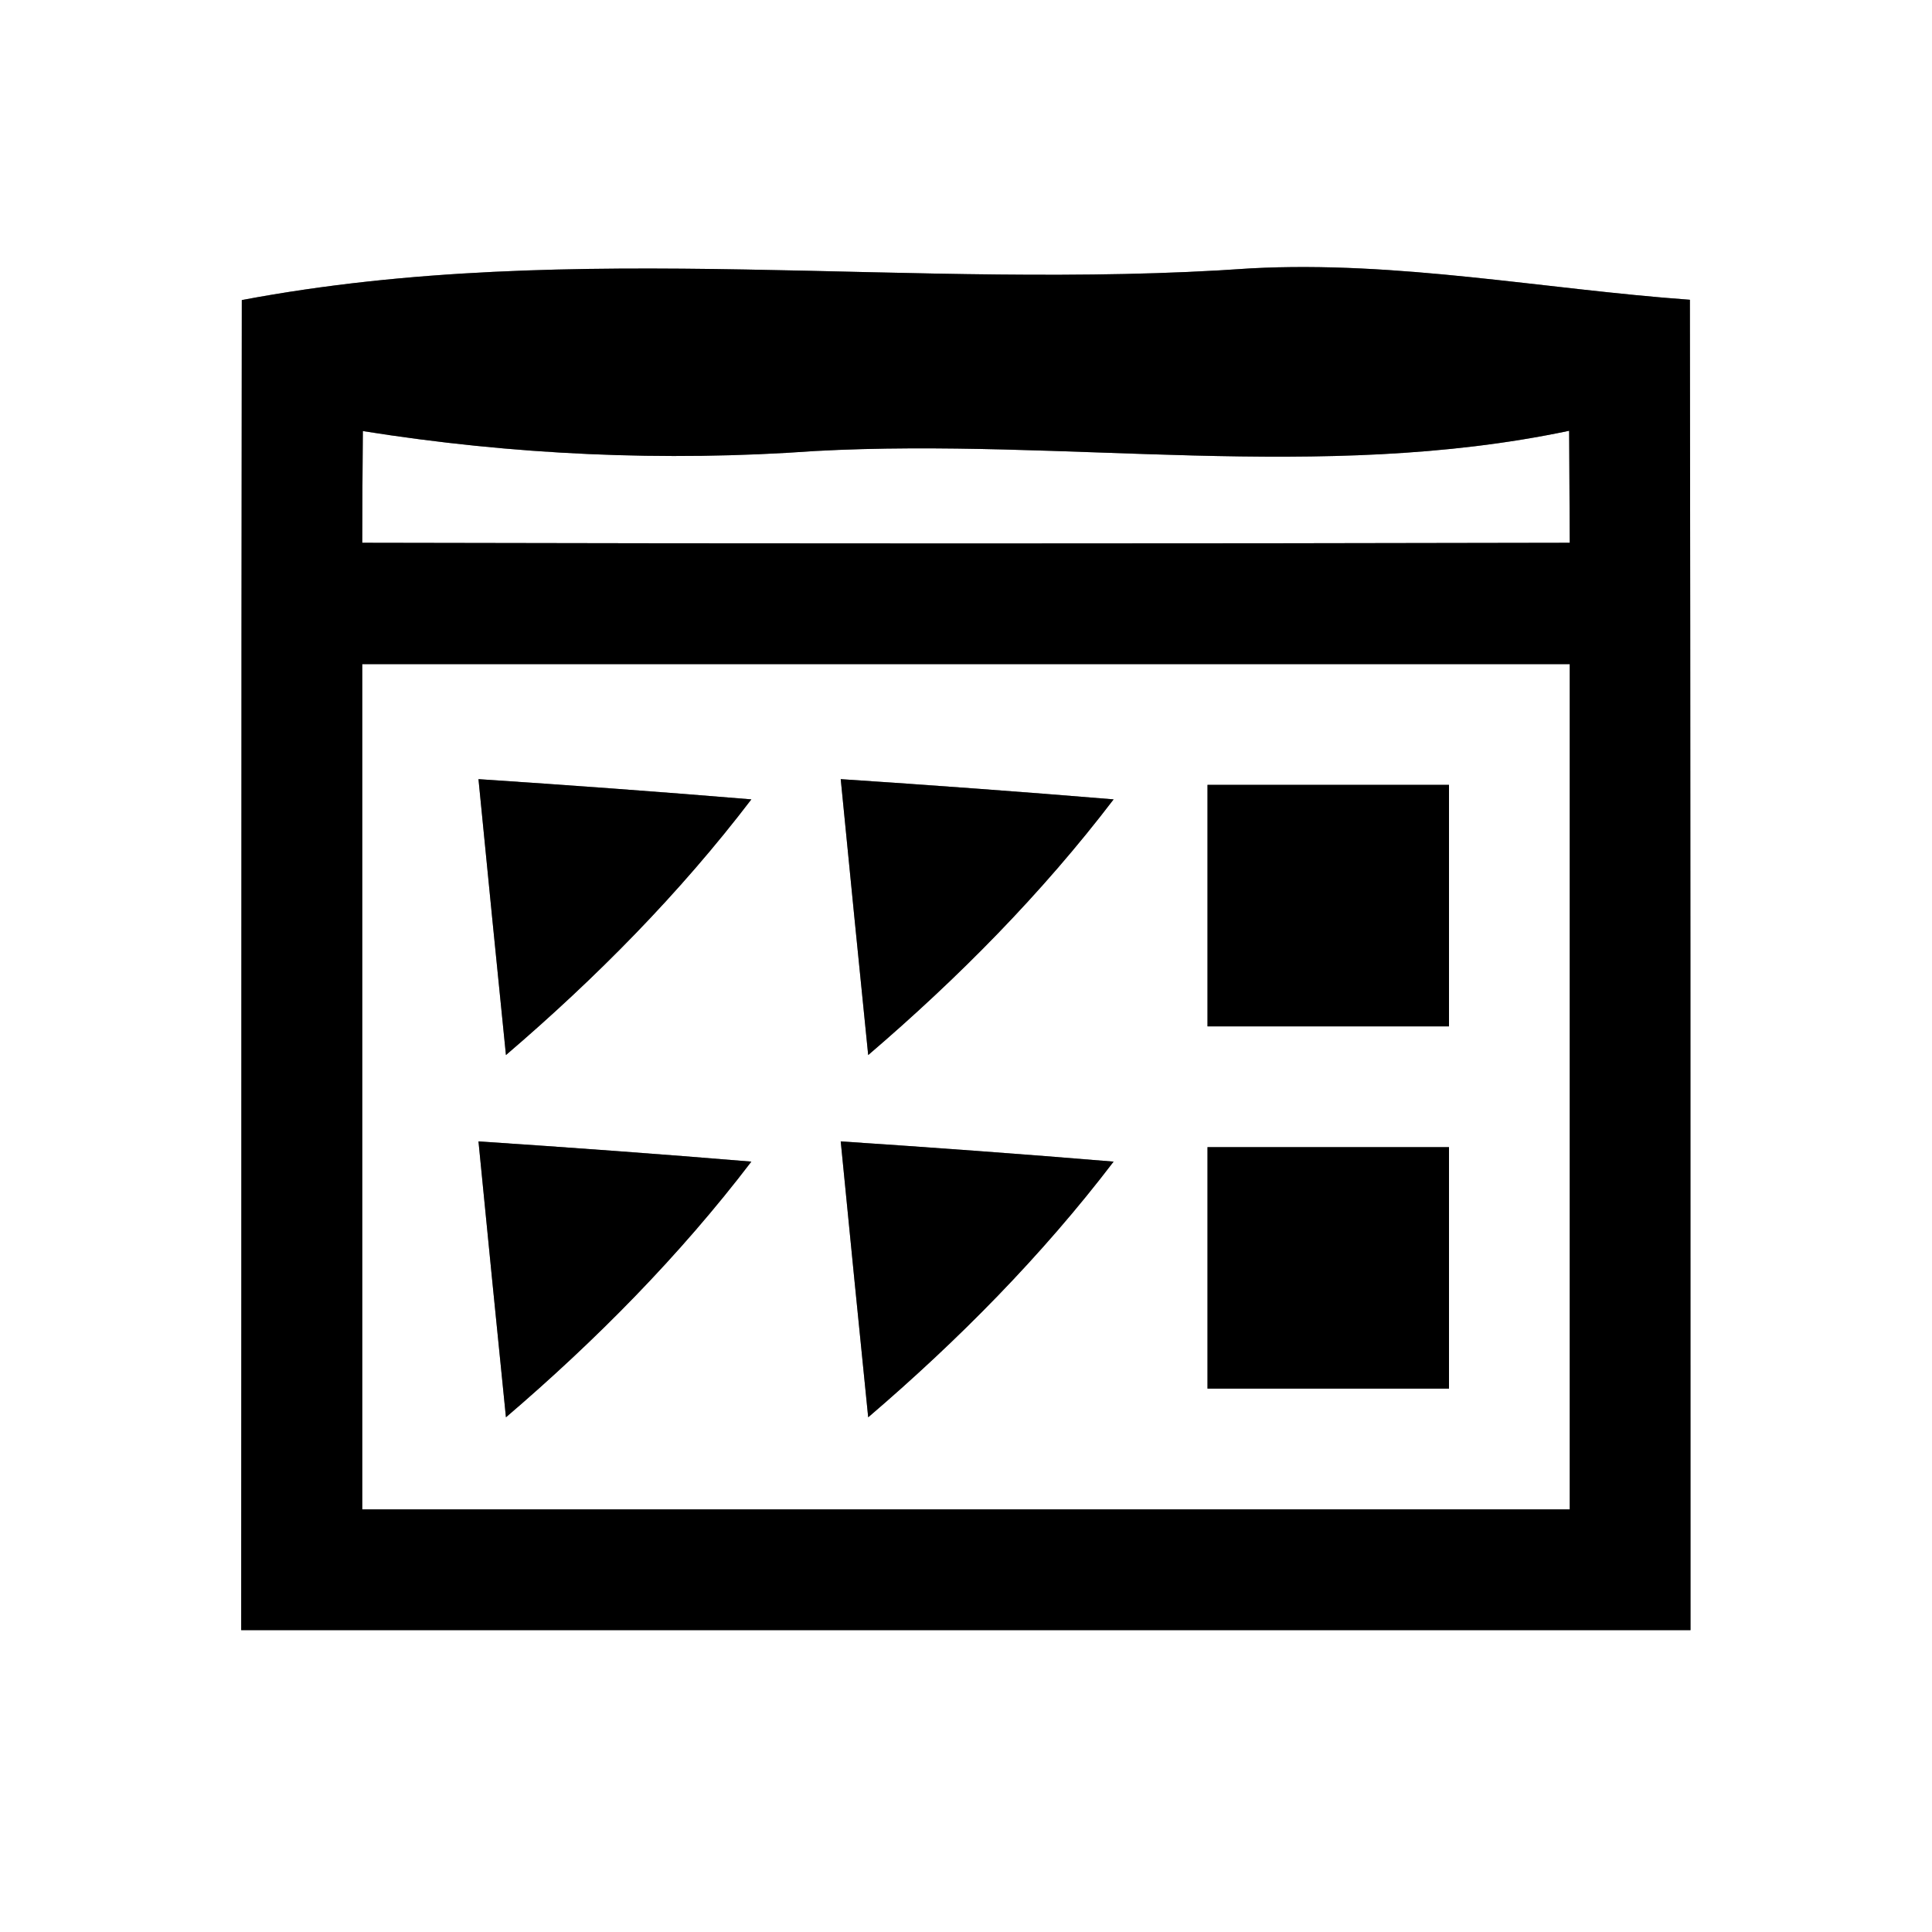 <?xml version="1.0" encoding="UTF-8" ?>
<!DOCTYPE svg PUBLIC "-//W3C//DTD SVG 1.1//EN" "http://www.w3.org/Graphics/SVG/1.1/DTD/svg11.dtd">
<svg width="64pt" height="64pt" viewBox="0 0 64 64" version="1.1" xmlns="http://www.w3.org/2000/svg">
<rect x="0" y="0" width="64" height="64" fill="#808080" stroke="none"/>
<g id="#ffffffff">
<path fill="#ffffff" opacity="1.00" d=" M 0.00 0.00 L 64.00 0.00 L 64.00 64.00 L 0.00 64.00 L 0.00 0.00 M 8.01 9.94 C 7.99 24.63 8.00 39.31 7.99 54.00 C 24.00 54.00 40.00 54.00 56.00 54.00 C 56.00 39.31 56.00 24.62 55.98 9.93 C 51.14 9.58 46.31 8.63 41.43 8.89 C 30.29 9.68 19.09 7.85 8.01 9.94 Z" />
<path fill="#ffffff" opacity="1.00" d=" M 12.02 14.28 C 16.98 15.07 22.00 15.30 27.01 14.94 C 35.33 14.49 43.73 16.01 51.98 14.27 C 51.99 15.51 51.99 16.74 52.00 17.98 C 38.67 18.01 25.33 18.01 12.00 17.98 C 12.00 16.75 12.01 15.51 12.02 14.28 Z" />
<path fill="#ffffff" opacity="1.00" d=" M 12.00 22.00 C 25.33 22.00 38.67 22.00 52.00 22.00 C 52.00 31.33 52.00 40.67 52.00 50.00 C 38.67 50.00 25.33 50.00 12.00 50.00 C 12.00 40.66 12.00 31.33 12.00 22.00 M 15.85 25.81 C 16.15 28.86 16.45 31.90 16.76 34.95 C 19.74 32.40 22.51 29.60 24.89 26.48 C 21.88 26.23 18.86 26.01 15.85 25.81 M 27.85 25.81 C 28.15 28.86 28.45 31.90 28.76 34.95 C 31.74 32.40 34.51 29.60 36.89 26.48 C 33.88 26.23 30.86 26.01 27.85 25.81 M 40.00 26.00 C 40.00 28.67 40.00 31.33 40.00 34.00 C 42.67 34.00 45.33 34.00 48.00 34.00 C 48.00 31.33 48.00 28.67 48.00 26.00 C 45.33 26.00 42.67 26.00 40.00 26.00 M 15.85 37.81 C 16.15 40.86 16.45 43.90 16.76 46.95 C 19.74 44.40 22.51 41.60 24.89 38.48 C 21.88 38.23 18.86 38.01 15.85 37.81 M 27.85 37.81 C 28.15 40.86 28.45 43.90 28.76 46.95 C 31.74 44.40 34.51 41.60 36.89 38.48 C 33.88 38.23 30.86 38.01 27.85 37.81 M 40.00 38.00 C 40.00 40.67 40.00 43.33 40.00 46.00 C 42.67 46.00 45.33 46.00 48.00 46.00 C 48.00 43.33 48.00 40.67 48.00 38.00 C 45.33 38.00 42.67 38.00 40.00 38.00 Z" />
</g>
<g id="#000000ff">
<path fill="#000000" opacity="1.00" d=" M 8.01 9.94 C 19.09 7.85 30.29 9.68 41.43 8.89 C 46.31 8.63 51.14 9.58 55.98 9.93 C 56.00 24.62 56.00 39.31 56.00 54.00 C 40.00 54.00 24.00 54.00 7.99 54.00 C 8.00 39.31 7.99 24.63 8.01 9.94 M 12.02 14.28 C 12.01 15.51 12.00 16.75 12.00 17.98 C 25.33 18.01 38.67 18.01 52.00 17.98 C 51.99 16.74 51.99 15.51 51.98 14.27 C 43.73 16.01 35.33 14.49 27.01 14.94 C 22.00 15.30 16.98 15.07 12.02 14.28 M 12.00 22.00 C 12.00 31.33 12.00 40.66 12.00 50.00 C 25.33 50.00 38.67 50.00 52.00 50.00 C 52.00 40.67 52.00 31.33 52.00 22.00 C 38.67 22.00 25.33 22.00 12.00 22.00 Z" />
<path fill="#000000" opacity="1.00" d=" M 15.85 25.81 C 18.86 26.01 21.88 26.23 24.89 26.48 C 22.51 29.60 19.74 32.40 16.76 34.95 C 16.45 31.90 16.15 28.86 15.85 25.81 Z" />
<path fill="#000000" opacity="1.00" d=" M 27.85 25.81 C 30.86 26.01 33.88 26.23 36.89 26.48 C 34.51 29.60 31.74 32.40 28.76 34.95 C 28.45 31.90 28.15 28.86 27.85 25.81 Z" />
<path fill="#000000" opacity="1.00" d=" M 40.00 26.00 C 42.67 26.00 45.33 26.00 48.00 26.00 C 48.00 28.67 48.00 31.33 48.00 34.00 C 45.33 34.00 42.67 34.00 40.00 34.00 C 40.00 31.33 40.00 28.67 40.00 26.00 Z" />
<path fill="#000000" opacity="1.00" d=" M 15.85 37.81 C 18.86 38.01 21.88 38.23 24.89 38.48 C 22.51 41.60 19.74 44.40 16.76 46.95 C 16.45 43.90 16.15 40.86 15.85 37.81 Z" />
<path fill="#000000" opacity="1.00" d=" M 27.85 37.81 C 30.86 38.01 33.88 38.23 36.89 38.48 C 34.51 41.60 31.74 44.40 28.76 46.95 C 28.45 43.90 28.15 40.86 27.85 37.81 Z" />
<path fill="#000000" opacity="1.00" d=" M 40.00 38.00 C 42.67 38.00 45.33 38.00 48.00 38.00 C 48.00 40.67 48.00 43.33 48.00 46.00 C 45.33 46.00 42.67 46.00 40.00 46.00 C 40.00 43.33 40.00 40.67 40.00 38.00 Z" />
</g>
</svg>
